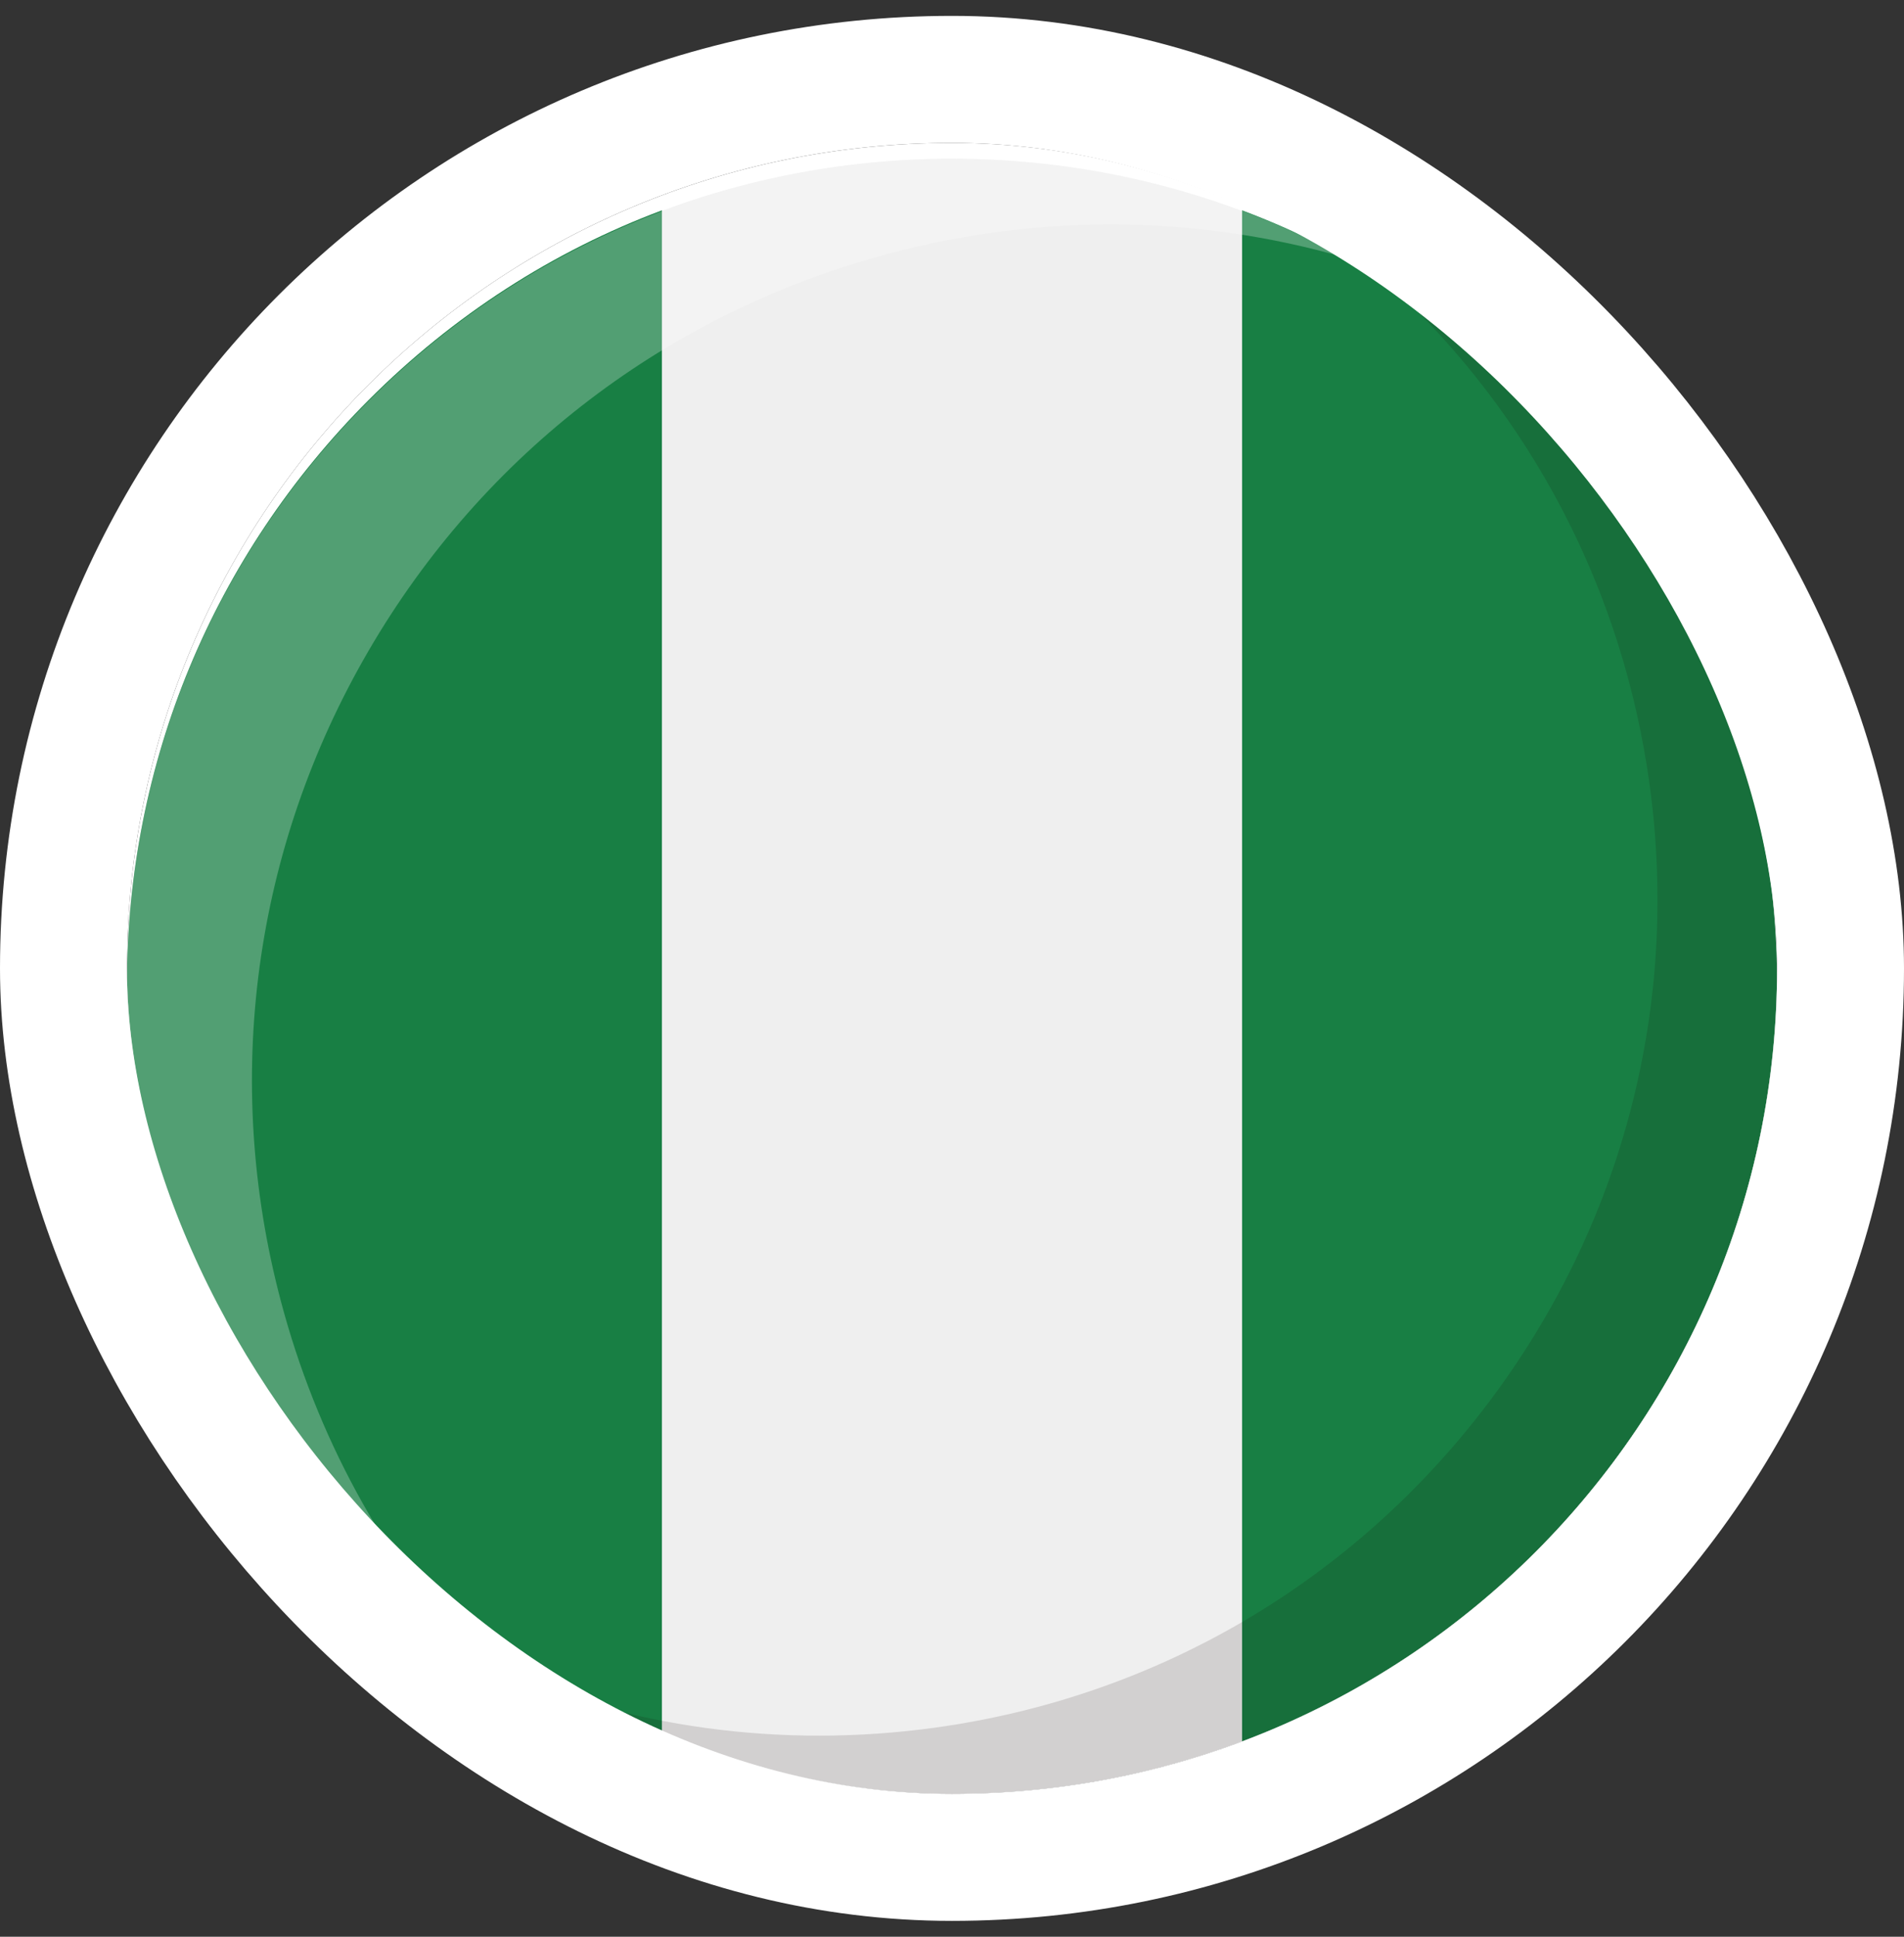<svg width="60" height="61" viewBox="0 0 60 61" fill="none" xmlns="http://www.w3.org/2000/svg">
<rect x="0" y="0" width="60" height="61" fill="#333333" stroke="none"/>
<g clip-path="url(#clip0_38_6376)">
<path d="M30 56.5C44.359 56.5 56 44.859 56 30.5C56 16.141 44.359 4.5 30 4.5C15.641 4.5 4 16.141 4 30.5C4 44.859 15.641 56.5 30 56.5Z" fill="white"/>
<g clip-path="url(#clip1_38_6376)">
<path d="M56 31C56 37.945 53.295 44.474 48.385 49.385C43.474 54.295 36.945 57 30 57C23.055 57 16.526 54.295 11.615 49.385C6.704 44.474 4 37.945 4 31C4 24.055 6.704 17.526 11.615 12.615C16.526 7.704 23.055 5 30 5C36.945 5 43.474 7.704 48.385 12.615C53.295 17.526 56 24.055 56 31Z" fill="#EFEFEF"/>
<path d="M56 31C56 37.951 53.295 44.485 48.384 49.401C45.716 52.07 42.571 54.089 39.141 55.375V6.625C42.571 7.911 45.716 9.93 48.384 12.6C53.295 17.515 56 24.049 56 31Z" fill="#187F44"/>
<path d="M20.859 6.625V55.375C17.429 54.089 14.284 52.07 11.616 49.401C6.705 44.485 4 37.951 4 31C4 24.049 6.705 17.515 11.616 12.6C14.284 9.93 17.429 7.911 20.859 6.625Z" fill="#187F44"/>
<path opacity="0.13" d="M56 31.005C56 37.948 53.296 44.476 48.386 49.386C43.477 54.296 36.95 57 30.007 57C24.709 57 19.654 55.425 15.375 52.498C19.766 54.41 24.61 55.086 29.474 54.413C36.451 53.447 42.634 49.822 46.885 44.206C51.135 38.588 52.944 31.653 51.978 24.676C51.133 18.578 48.259 13.086 43.799 8.961C45.442 9.993 46.981 11.218 48.386 12.624C53.296 17.534 56 24.061 56 31.005Z" fill="#160204"/>
<path opacity="0.25" d="M42.391 8.114C37.757 6.778 32.831 6.714 28.048 7.978C21.075 9.822 15.239 14.269 11.612 20.501C7.986 26.733 7.004 34.004 8.849 40.974C9.974 45.23 12.07 49.061 14.952 52.227C13.777 51.39 12.664 50.448 11.622 49.407C6.707 44.493 4 37.961 4 31.013C4 24.065 6.707 17.533 11.622 12.62C16.537 7.706 23.071 5 30.022 5C34.412 5 38.635 6.08 42.391 8.114Z" fill="white"/>
</g>
</g>
<rect x="2" y="2.5" width="56" height="56" rx="28" stroke="white" stroke-width="4"/>
<defs>
<clipPath id="clip0_38_6376">
<rect x="4" y="4.5" width="52" height="52" rx="26" fill="white"/>
</clipPath>
<clipPath id="clip1_38_6376">
<rect width="52" height="52" fill="white" transform="translate(4 5)"/>
</clipPath>
</defs>
</svg>
